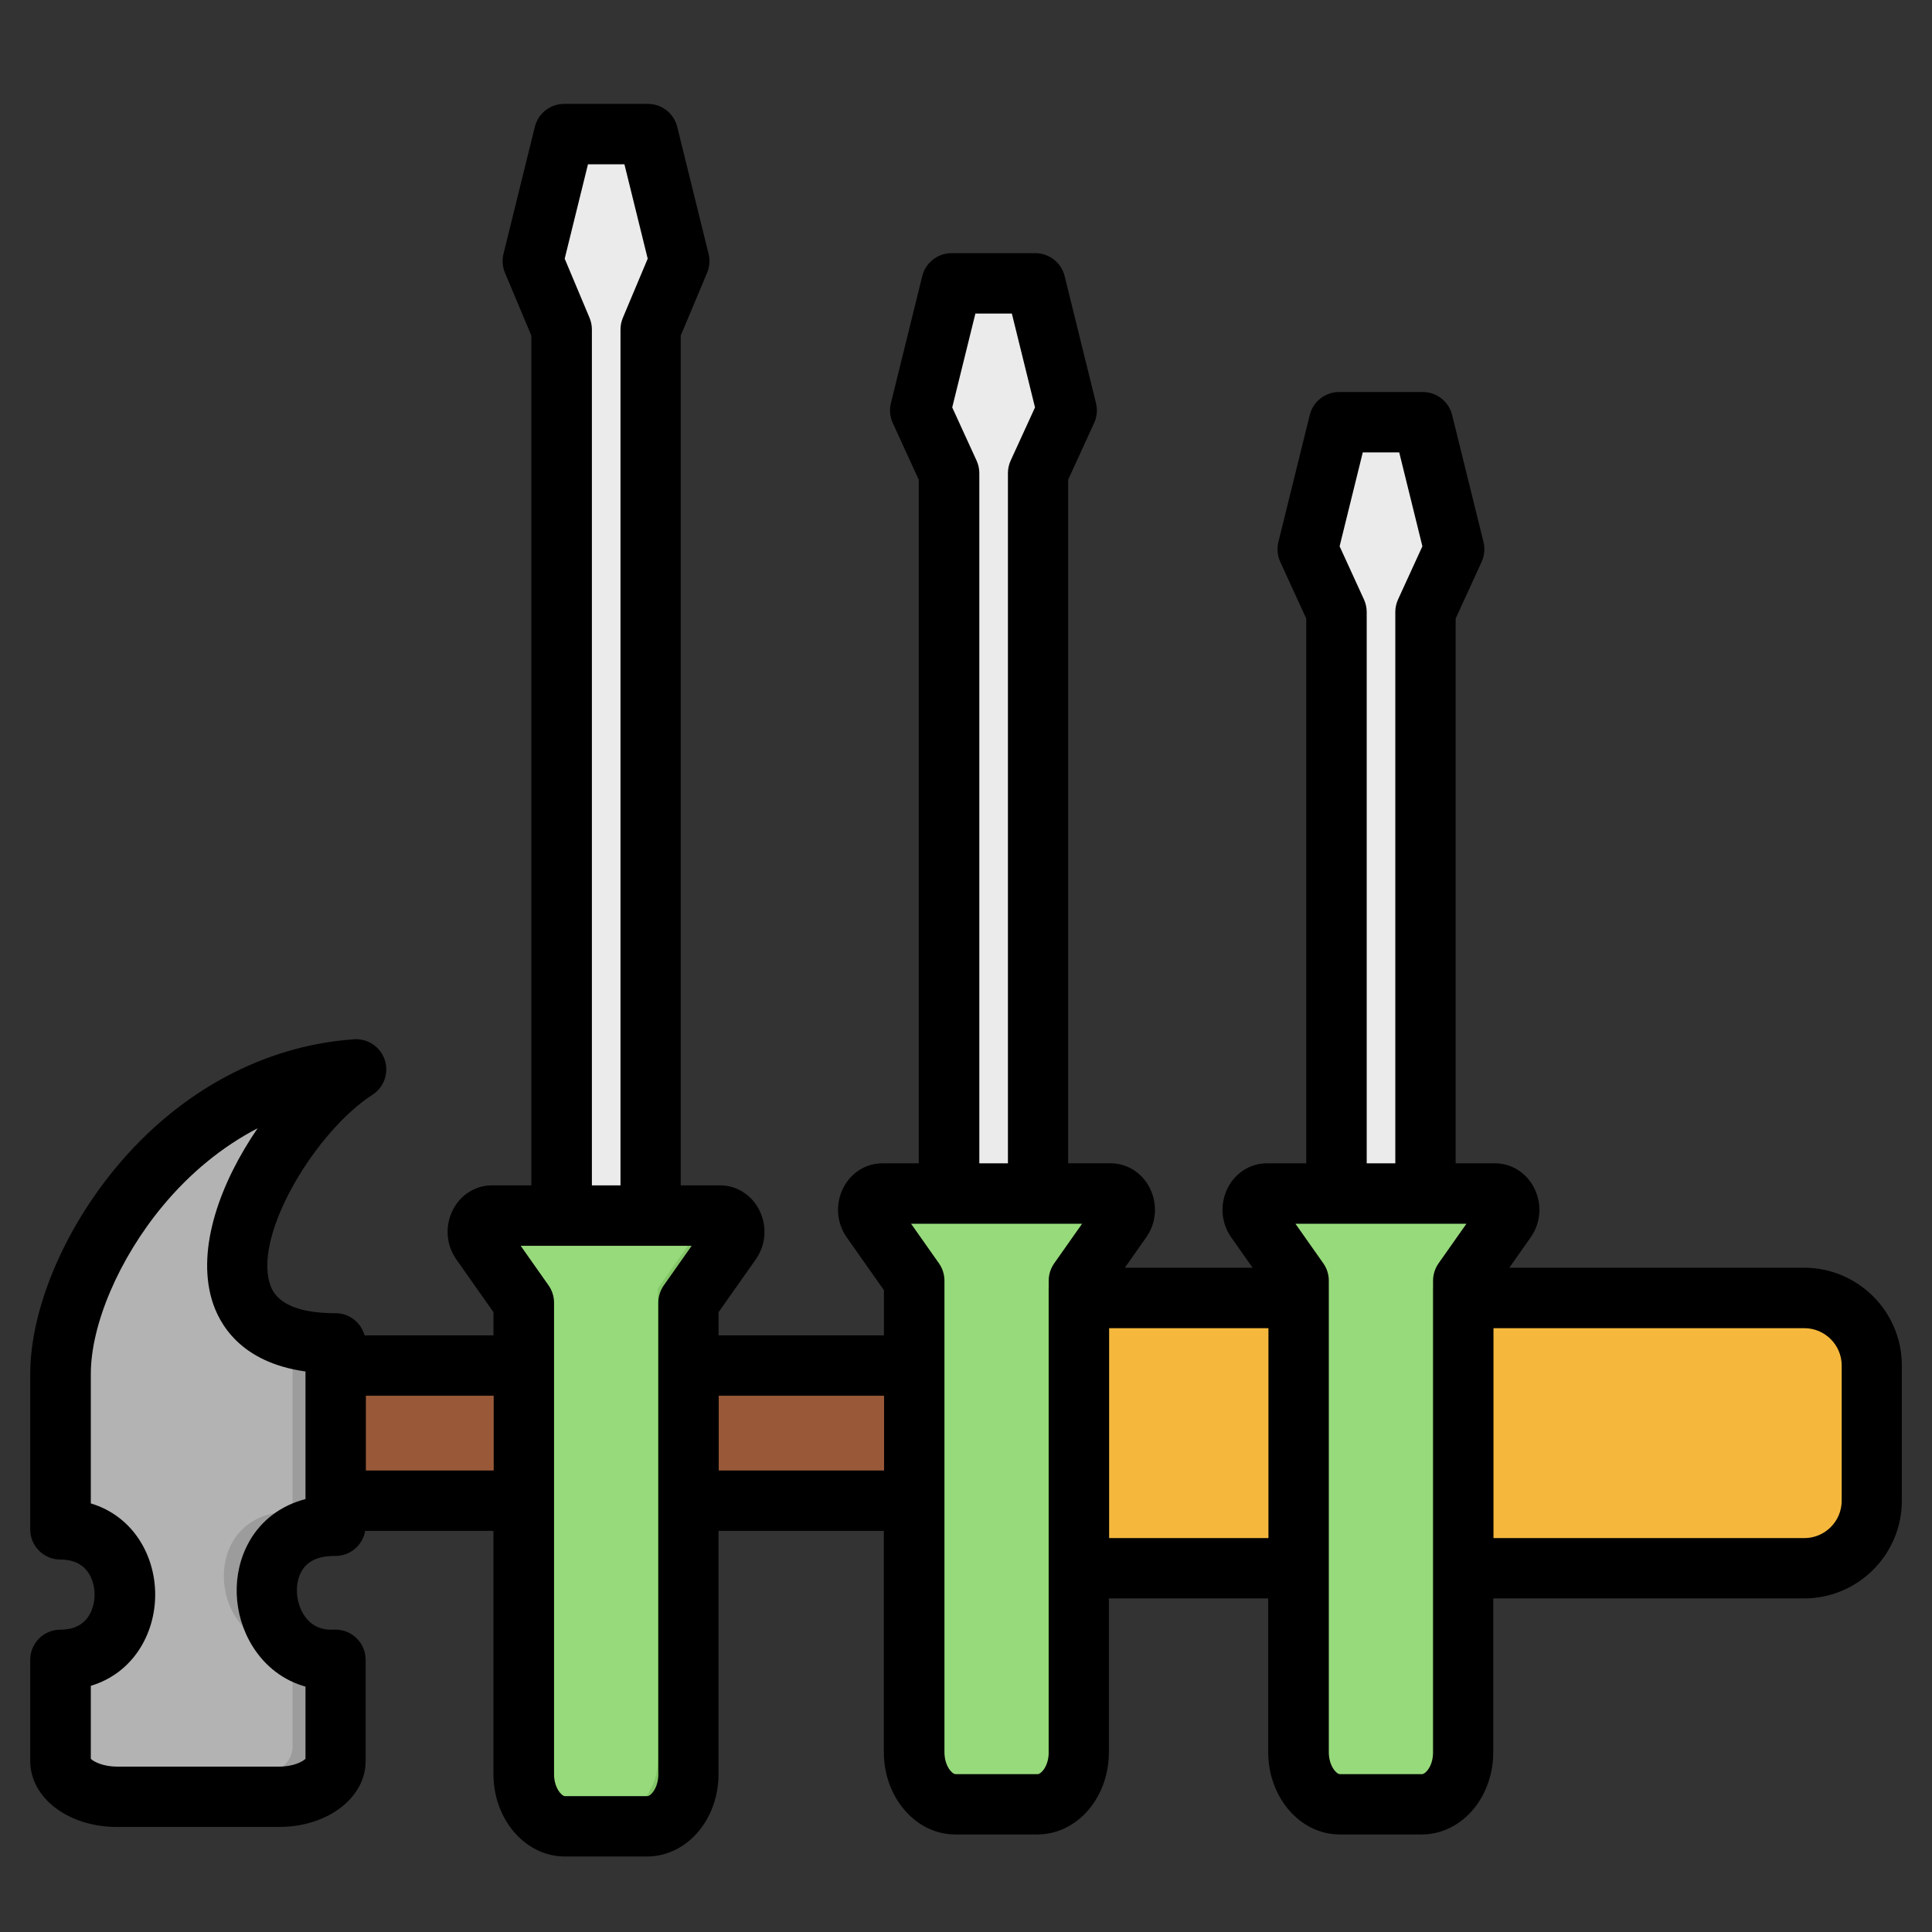 <svg id="Layer_1" viewBox="0 0 512 512" xmlns="http://www.w3.org/2000/svg" data-name="Layer 1"><rect x="0" y="0" width="512" height="512" fill="#333333" stroke="none"/><g><path d="m275.03 121.63v236.67h-23.58v-236.67l-7.62-16.62 8.31-33.67h22.19l8.31 33.67z" fill="#d3d1d1" fill-rule="evenodd"/><path d="m270.53 358.3h-19.08v-236.67l-7.62-16.62 8.31-33.67h17.69l8.31 33.67-7.61 16.62z" fill="#ebebeb" fill-rule="evenodd"/><path d="m81.02 358.12h183.56v35.82h-183.56z" fill="#8a4826"/><path d="m82.66 363.22h181.91v30.72h-181.91z" fill="#995938"/><rect fill="#e8a61e" height="71.63" rx="17.91" width="231.43" x="264.57" y="340.21"/><g fill-rule="evenodd"><path d="m496 368.32v25.62c0 9.85-8.06 17.91-17.91 17.91h-195.61c-9.85 0-17.91-8.06-17.91-17.91 0-8.99-1.56-36.63 1.76-43.52h211.76c9.85 0 17.91 8.06 17.91 17.91z" fill="#f5b83d"/><path d="m30.99 472.41h42.91c8.24 0 14.99-4.27 14.99-9.49v-26.82c-22.47 1.28-26.03-35.88 0-35.52v-48.34c-48.26 0-19.24-56.71 5.46-72.6-48.84 3.42-78.36 52.69-78.36 80.73v41.17c22.75 0 22.75 34.59 0 34.59v26.79c0 5.22 6.75 9.49 14.99 9.49z" fill="#9c9c9c"/><path d="m30.99 472.41h31.55c8.24 0 14.99-4.27 14.99-9.49v-26.82c-22.47 1.28-26.03-35.88 0-35.52v-45.09c-44.26-3.5-13.88-60.71 16.83-75.85-48.84 3.42-78.36 52.69-78.36 80.73v41.17c22.75 0 22.75 34.59 0 34.59v26.79c0 5.22 6.75 9.49 14.99 9.49z" fill="#b3b3b3"/><path d="m172.37 83.57v243.13h-23.58v-243.13l-7.61-18.13 8.31-33.67h22.19l8.31 33.67z" fill="#d3d1d1"/><path d="m166.82 326.7h-18.02v-243.13l-7.62-18.13 8.31-33.67h16.64l8.31 33.67-7.62 18.13z" fill="#ebebeb"/><path d="m285.87 341.46v124.96c0 7.59-4.91 13.81-10.91 13.81h-21.82c-6 0-10.91-6.21-10.91-13.81v-124.96l-11.3-16.06c-1.99-2.82-.26-7.03 2.88-7.03h60.48c3.14 0 4.87 4.21 2.88 7.03z" fill="#84c768"/><path d="m266.87 480.23h-13.73c-6 0-10.91-6.21-10.91-13.81v-124.96l-11.3-16.06c-1.73-2.45-.85-7.03 3.3-7.03h51.98c3.14 0 4.87 4.21 2.88 7.03l-11.3 16.06v124.96c0 7.59-4.91 13.81-10.91 13.81z" fill="#97da7b"/><path d="m182.4 341.46v124.96c0 7.59-4.91 13.81-10.91 13.81h-21.82c-6 0-10.91-6.21-10.91-13.81v-124.96l-11.3-16.06c-1.99-2.82-.26-7.03 2.88-7.03h60.48c3.14 0 4.87 4.21 2.88 7.03z" fill="#84c768"/><path d="m377.69 158.43v199.87h-23.58v-199.87l-7.62-16.62 8.31-33.67h22.19l8.31 33.67z" fill="#d3d1d1"/><path d="m372.83 358.3h-18.71v-199.87l-7.62-16.62 8.31-33.67h17.33l8.31 33.67-7.61 16.62v199.87z" fill="#ebebeb"/><path d="m387.72 341.46v124.96c0 7.59-4.91 13.81-10.91 13.81h-21.82c-6 0-10.91-6.21-10.91-13.81v-124.96l-11.3-16.06c-1.99-2.82-.26-7.03 2.88-7.03h60.48c3.14 0 4.87 4.21 2.88 7.03z" fill="#84c768"/><path d="m163.4 480.23h-13.73c-6 0-10.91-6.21-10.91-13.81v-124.96l-11.3-16.06c-1.73-2.45-.85-7.03 3.3-7.03h51.98c3.14 0 4.87 4.21 2.88 7.03l-11.3 16.06v124.96c0 7.59-4.91 13.81-10.91 13.81z" fill="#97da7b"/><path d="m368.71 480.23h-13.73c-6 0-10.91-6.21-10.91-13.81v-124.96l-11.3-16.06c-1.73-2.45-.85-7.03 3.3-7.03h51.98c3.14 0 4.87 4.21 2.88 7.03l-11.3 16.06v124.96c0 7.59-4.91 13.81-10.91 13.81z" fill="#97da7b"/></g></g><path d="m478.17 335.97h-78.19l5.66-8.05c2.75-3.9 3.08-8.98.86-13.24-2.05-3.94-5.99-6.39-10.29-6.39h-10.45v-144.36l6.89-15.04c.75-1.64.93-3.49.49-5.25l-8.31-33.67c-.88-3.57-4.09-6.08-7.77-6.08h-22.19c-3.68 0-6.89 2.51-7.77 6.08l-8.31 33.67c-.43 1.76-.26 3.6.49 5.25l6.89 15.04v144.36h-10.45c-4.3 0-8.24 2.45-10.29 6.39-2.21 4.27-1.88 9.34.86 13.24l5.66 8.04h-33.85l5.66-8.05c2.75-3.9 3.08-8.98.86-13.24-2.05-3.94-5.99-6.39-10.29-6.39h-11.26v-181.15l6.89-15.04c.75-1.64.93-3.49.49-5.25l-8.31-33.67c-.88-3.57-4.09-6.08-7.77-6.08h-22.19c-3.68 0-6.89 2.51-7.77 6.08l-8.31 33.67c-.43 1.76-.26 3.6.49 5.25l6.89 15.04v181.16h-9.65c-4.3 0-8.24 2.45-10.29 6.39-2.21 4.27-1.88 9.34.86 13.24l9.85 13.99v11.97h-43.82v-6.13l9.85-13.99c2.75-3.9 3.08-8.97.86-13.24-2.05-3.94-5.99-6.39-10.29-6.39h-10.45v-225.19l6.99-16.65c.67-1.59.8-3.34.39-5.01l-8.31-33.67c-.88-3.57-4.09-6.08-7.77-6.08h-22.19c-3.68 0-6.89 2.51-7.77 6.08l-8.31 33.67c-.41 1.67-.27 3.43.39 5.01l6.99 16.65v225.19h-10.45c-4.3 0-8.24 2.45-10.29 6.39-2.21 4.27-1.88 9.34.86 13.24l9.85 13.99v6.13h-34.17c-.93-3.38-4.02-5.87-7.7-5.87-15.1 0-16.89-6.09-17.48-8.1-3.95-13.44 12.54-40.3 27.27-49.78 3.07-1.98 4.41-5.78 3.26-9.25s-4.51-5.71-8.15-5.46c-23.88 1.67-46.28 13.75-63.09 34-14.01 16.88-22.71 37.84-22.71 54.71v41.17c0 4.42 3.58 8 8 8 8.62 0 9.06 7.74 9.06 9.29s-.44 9.29-9.06 9.29c-4.42 0-8 3.58-8 8v26.79c0 9.81 10.1 17.49 22.99 17.49h42.91c12.89 0 22.99-7.68 22.99-17.49v-26.82c0-2.2-.91-4.3-2.51-5.81s-3.75-2.29-5.95-2.17c-3.51.2-6.2-1.16-7.99-4.04-2.13-3.42-2.36-8.21-.55-11.41 1.56-2.77 4.55-4.11 8.88-4.08 2.15.03 4.21-.8 5.73-2.3 1.2-1.18 1.98-2.71 2.26-4.35h34v64.49c0 12.02 8.48 21.81 18.91 21.81h21.82c5.32 0 10.42-2.59 13.98-7.1 3.18-4.02 4.93-9.25 4.93-14.71v-64.49h43.82v58.65c0 12.02 8.48 21.81 18.91 21.81h21.82c5.32 0 10.42-2.59 13.98-7.1 3.18-4.02 4.93-9.25 4.93-14.71v-40.74h42.22v40.74c0 12.02 8.48 21.81 18.91 21.81h21.82c5.32 0 10.42-2.59 13.98-7.1 3.18-4.02 4.93-9.25 4.93-14.71v-40.74h82.37c14.29 0 25.91-11.62 25.91-25.91v-35.82c0-14.29-11.62-25.91-25.91-25.91zm-116.71-177.11-6.45-14.09 6.14-24.88h9.66l6.14 24.88-6.45 14.08c-.48 1.05-.73 2.18-.73 3.33v146.11h-7.58v-146.1c0-1.15-.25-2.29-.73-3.33zm-102.66-36.8-6.45-14.09 6.14-24.88h9.66l6.14 24.88-6.45 14.08c-.48 1.05-.73 2.18-.73 3.33v182.91h-7.58v-182.9c0-1.15-.25-2.29-.73-3.33zm-102.56-37.82-6.59-15.69 6.17-25.01h9.66l6.17 25.01-6.59 15.69c-.41.98-.62 2.03-.62 3.1v226.8h-7.58v-226.81c0-1.06-.21-2.12-.62-3.1zm-90.2 324.32c-4.73 8.37-4.38 19.26.9 27.73 3.36 5.39 8.26 9.07 14.02 10.68v19.14c-.72.7-3.12 2.06-6.99 2.06h-42.91c-3.87 0-6.27-1.36-6.99-2.06v-19.35c11.23-3.38 17.06-13.82 17.06-24.17s-5.83-20.79-17.06-24.17v-34.3c0-13.1 7.47-30.56 19.02-44.49 7.34-8.84 15.9-15.81 25.19-20.63-9.73 14.19-16.22 31.54-12.15 45.41 1.88 6.41 7.59 16.63 24.83 19.05v33.81c-6.47 1.69-11.71 5.59-14.92 11.27zm30.92-18.86v-19.82h33.87v19.82zm77.51 80.49c0 1.85-.54 3.6-1.48 4.79-.49.62-1.05 1.02-1.43 1.02h-21.82c-.89 0-2.91-2.19-2.91-5.81v-124.96c0-1.65-.51-3.26-1.46-4.6l-7.38-10.48h45.31l-7.38 10.48c-.95 1.35-1.46 2.96-1.46 4.6v124.96zm16-80.49v-19.82h43.82v19.82zm87.46 74.65c0 1.85-.54 3.6-1.48 4.79-.49.62-1.05 1.02-1.43 1.02h-21.82c-.89 0-2.91-2.19-2.91-5.81v-124.96c0-1.65-.51-3.26-1.46-4.6l-7.38-10.48h45.31l-7.38 10.48c-.95 1.35-1.46 2.96-1.46 4.6v124.96zm16-56.74v-55.63h42.22v55.63zm85.86 56.74c0 1.85-.54 3.6-1.48 4.79-.49.62-1.05 1.02-1.43 1.02h-21.82c-.89 0-2.91-2.19-2.91-5.81v-124.96c0-1.65-.51-3.26-1.46-4.6l-7.38-10.48h45.31l-7.38 10.48c-.95 1.35-1.46 2.96-1.46 4.6v124.96zm108.28-66.65c0 5.46-4.44 9.91-9.91 9.91h-82.37v-55.63h82.37c5.46 0 9.91 4.44 9.91 9.91v35.82z"/></svg>